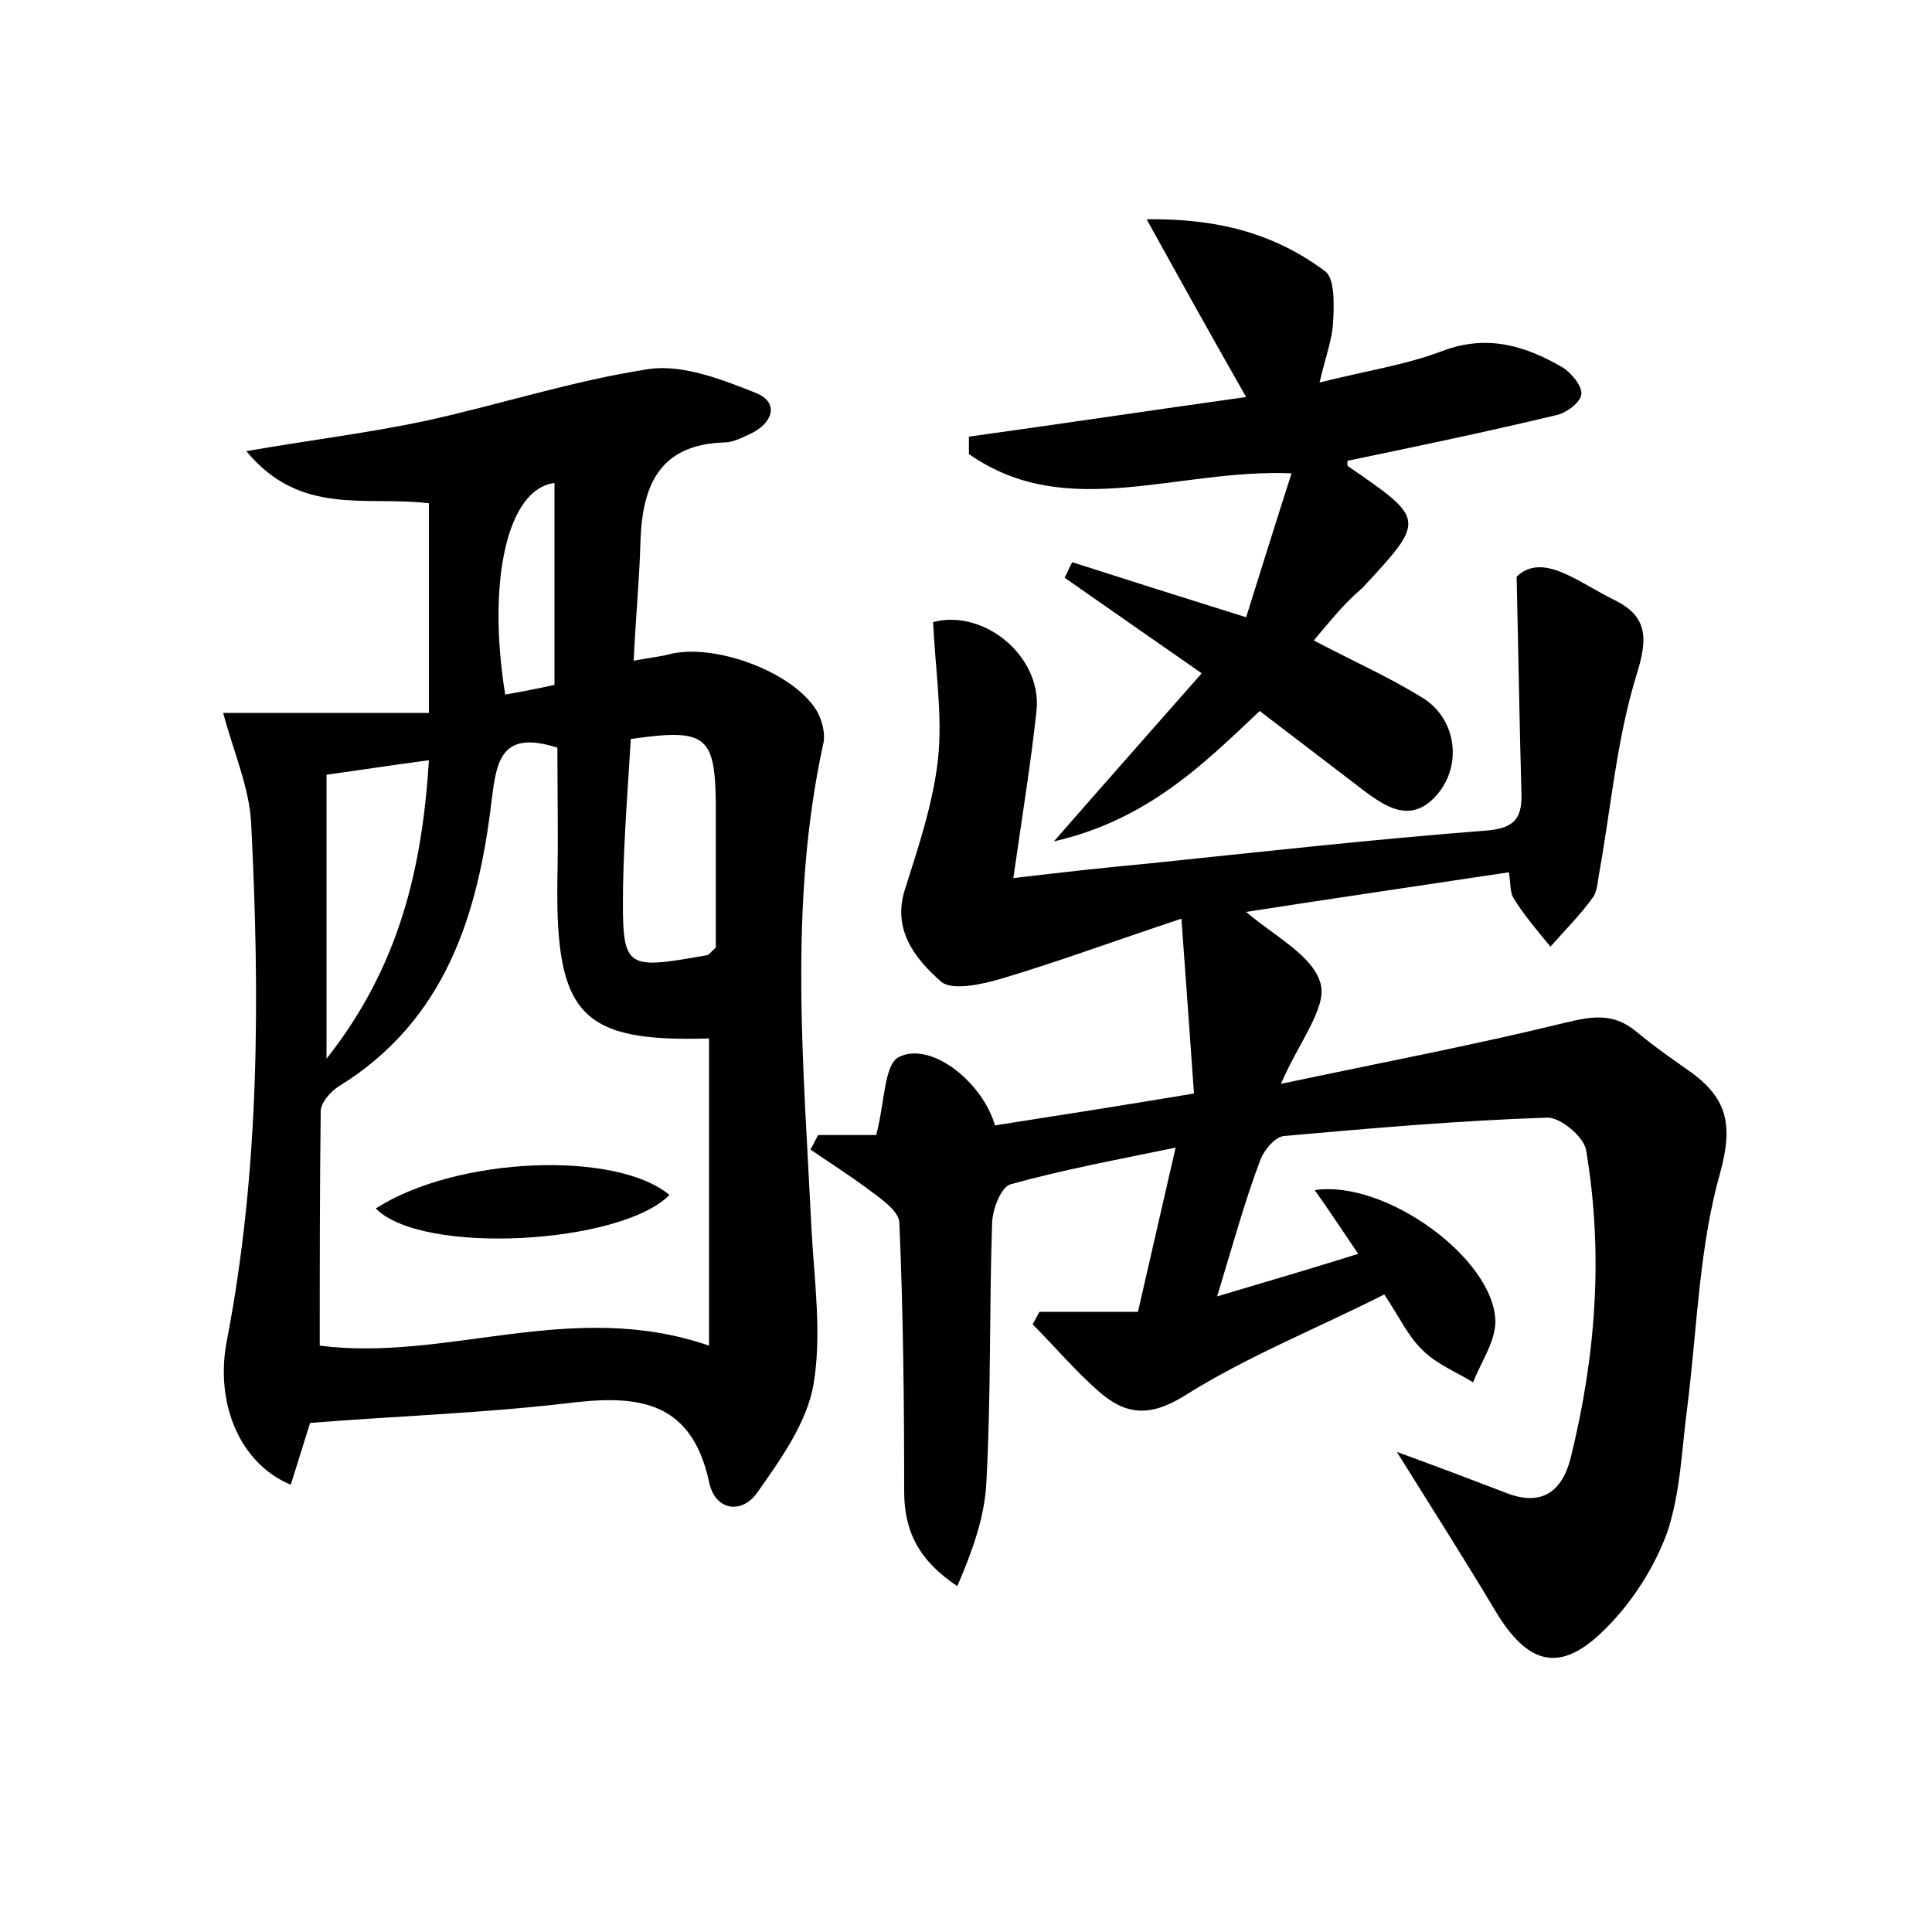 <?xml version="1.0" encoding="utf-8"?>
<!-- Generator: Adobe Illustrator 22.0.0, SVG Export Plug-In . SVG Version: 6.00 Build 0)  -->
<svg version="1.1" id="图层_1" xmlns="http://www.w3.org/2000/svg" xmlns:xlink="http://www.w3.org/1999/xlink" x="0px" y="0px"
	 viewBox="0 0 200 200" style="enable-background:new 0 0 200 200;" xml:space="preserve">
<style type="text/css">
	.st0{fill:#FFFFFF;}
</style>
<g>
	
	<path d="M126,134.2c5.4-1.6,9.8-2.9,14.6-4.4c-1.7-2.5-3-4.5-4.5-6.6c7.3-1.1,18.6,7.1,18.7,13.6c0,2.1-1.5,4.2-2.3,6.3
		c-1.8-1.1-3.8-1.9-5.2-3.3c-1.5-1.4-2.4-3.4-4-5.8c-6.9,3.5-14.2,6.4-20.7,10.5c-3.7,2.3-6.2,1.9-8.9-0.5c-2.4-2.1-4.5-4.6-6.8-6.9
		c0.2-0.4,0.5-0.9,0.7-1.3c3.3,0,6.6,0,10.2,0c1.3-5.7,2.5-10.9,3.9-17c-6.3,1.3-11.7,2.3-17.1,3.8c-1,0.3-1.9,2.7-1.9,4.1
		c-0.3,8.9-0.1,17.9-0.6,26.9c-0.2,3.6-1.5,7.1-3,10.6c-3.9-2.6-5.5-5.6-5.5-9.8c0-9.3-0.1-18.5-0.5-27.8c0-1.1-1.6-2.3-2.7-3.1
		c-2.1-1.6-4.3-3-6.5-4.5c0.3-0.5,0.5-1,0.8-1.5c2.4,0,4.8,0,6,0c0.9-3.3,0.8-7.4,2.4-8.1c3.3-1.6,8.6,2.6,9.9,7.1
		c6.4-1,12.8-2,20.6-3.3c-0.4-5.6-0.8-11.3-1.3-18.1c-7.2,2.4-12.9,4.5-18.6,6.2c-2,0.6-5.2,1.3-6.3,0.3c-2.6-2.3-5.1-5.3-3.7-9.6
		c1.4-4.4,2.9-8.9,3.4-13.4c0.5-4.6-0.3-9.4-0.5-14.2c5.2-1.4,11.3,3.5,10.7,9.2c-0.6,5.5-1.5,11-2.4,17.3c5.1-0.6,9.5-1.1,13.9-1.5
		c11.6-1.2,23.2-2.5,34.8-3.4c2.9-0.2,4-1,3.9-3.9c-0.2-6.9-0.3-13.8-0.5-22.4c2.7-2.6,6.4,0.6,10.1,2.4c3.5,1.7,3.5,4,2.3,7.8
		c-2,6.5-2.6,13.4-3.8,20.2c-0.2,0.9-0.2,2.1-0.7,2.8c-1.3,1.8-2.9,3.4-4.4,5.1c-1.3-1.6-2.7-3.2-3.8-5c-0.4-0.6-0.3-1.5-0.5-2.7
		c-9.3,1.4-18.2,2.7-27.2,4.1c2.9,2.5,6.9,4.5,7.7,7.4c0.7,2.5-2.2,6-4.1,10.4c10.4-2.2,19.9-4,29.3-6.3c2.9-0.7,5.1-1.1,7.5,0.9
		c1.8,1.5,3.8,2.9,5.8,4.3c3.6,2.7,4.2,5.4,2.9,10.2c-2.2,7.7-2.4,16-3.4,24.1c-0.6,4.4-0.7,9-2.1,13.2c-1.3,3.6-3.6,7.2-6.3,9.9
		c-4.7,4.8-8.1,4-11.6-1.9c-3.1-5.2-6.3-10.2-10.1-16.3c4.4,1.6,7.8,2.9,11.2,4.2c3.7,1.5,5.9,0,6.8-3.6c2.6-10.5,3.4-21.1,1.6-31.8
		c-0.2-1.4-2.7-3.5-4.1-3.4c-9.1,0.3-18.2,1.1-27.2,1.9c-0.9,0.1-2,1.4-2.4,2.4C128.9,124.2,127.7,128.6,126,134.2z"/>
	<path d="M32.1,147.3c-0.6,1.9-1.3,4.2-2,6.4c-5.3-2.2-7.9-8.5-6.6-15c3.4-17.7,3.4-35.6,2.5-53.5c-0.2-3.7-1.8-7.3-2.9-11.4
		c7.1,0,14.4,0,21.3,0c0-7.9,0-14.7,0-21.7c-6.5-0.8-13.3,1.4-18.9-5.4c7-1.2,12.7-1.9,18.4-3.1c7.8-1.7,15.4-4.2,23.3-5.4
		c3.5-0.5,7.6,1.1,11.1,2.5c2.4,1,1.7,3.1-0.6,4.2c-0.9,0.4-1.8,0.9-2.7,0.9c-6.7,0.2-8.5,4.4-8.7,10.2c-0.1,4-0.5,7.9-0.7,12.4
		c1.5-0.3,2.7-0.4,3.8-0.7c4.6-1.1,12.6,1.8,15.1,5.8c0.6,1,1,2.5,0.7,3.6c-3.6,16.6-2,33.3-1.2,50.1c0.3,5.4,1.1,11,0.2,16.2
		c-0.7,3.9-3.4,7.7-5.8,11.1c-1.6,2.3-4.4,1.9-5-1.1c-1.9-8.8-7.9-9-15-8.1C49.7,146.3,40.9,146.6,32.1,147.3z M57.7,77.4
		c-5.9-1.9-6.3,1.5-6.8,5.4c-1.4,11.9-4.8,22.9-15.9,29.7c-0.8,0.5-1.8,1.7-1.8,2.5c-0.1,8.1-0.1,16.2-0.1,24.3
		c13.2,1.7,26.1-4.9,40.3,0c0-11,0-21.4,0-31.8c-13.2,0.4-15.9-2.4-15.7-16.4C57.8,86.5,57.7,81.8,57.7,77.4z M33.8,109.6
		c7.5-9.5,9.9-19.6,10.6-30.9c-3.8,0.5-7,1-10.6,1.5C33.8,89.7,33.8,99.1,33.8,109.6z M65.3,76.5c-0.3,5-0.7,10.1-0.8,15.1
		c-0.1,8.8,0,8.8,8.6,7.3c0.3,0,0.5-0.4,1-0.8c0-4.9,0-10,0-15.1C74,76.1,73,75.4,65.3,76.5z M57.4,70.9c0-7.1,0-14,0-20.9
		c-4.9,0.6-7,10.2-5.1,21.9C54,71.6,55.6,71.3,57.4,70.9z"/>
	<path d="M136,66.3c4.2,2.2,7.8,3.8,11.2,5.9c3.5,2.1,4.2,6.8,1.7,9.9c-2.7,3.3-5.4,1.5-7.9-0.4c-3.4-2.6-6.8-5.2-10.6-8.1
		c-5.9,5.6-11.7,11.3-21.3,13.5c5.5-6.3,10.2-11.6,15.3-17.4c-4.9-3.4-9.6-6.7-14.2-9.9c0.3-0.5,0.5-1.1,0.8-1.6
		c5.6,1.8,11.3,3.6,18,5.7c1.5-4.8,3-9.6,4.7-14.9c-11.9-0.5-23.3,5.1-33.4-2c0-0.6,0-1.2,0-1.8c9.4-1.3,18.7-2.7,28.7-4.1
		c-3.6-6.3-6.7-11.9-10.3-18.4c7.4-0.1,13.3,1.5,18.5,5.4c1,0.8,0.9,3.5,0.8,5.3c-0.1,1.8-0.8,3.6-1.4,6.2c4.7-1.2,8.9-1.8,12.8-3.3
		c4.6-1.7,8.5-0.5,12.3,1.7c1,0.6,2.1,2,2,2.8c-0.1,0.9-1.6,2-2.7,2.2c-7.1,1.7-14.3,3.2-21.5,4.7c0,0.1-0.1,0.5,0.1,0.6
		c8,5.5,8,5.5,1.4,12.6C139.1,62.5,137.7,64.3,136,66.3z"/>
	
	
	
	
	<path d="M38.9,125.1c8.4-5.4,24.9-6,30.4-1.4C64.3,128.8,43.7,130,38.9,125.1z"/>
</g>
</svg>

